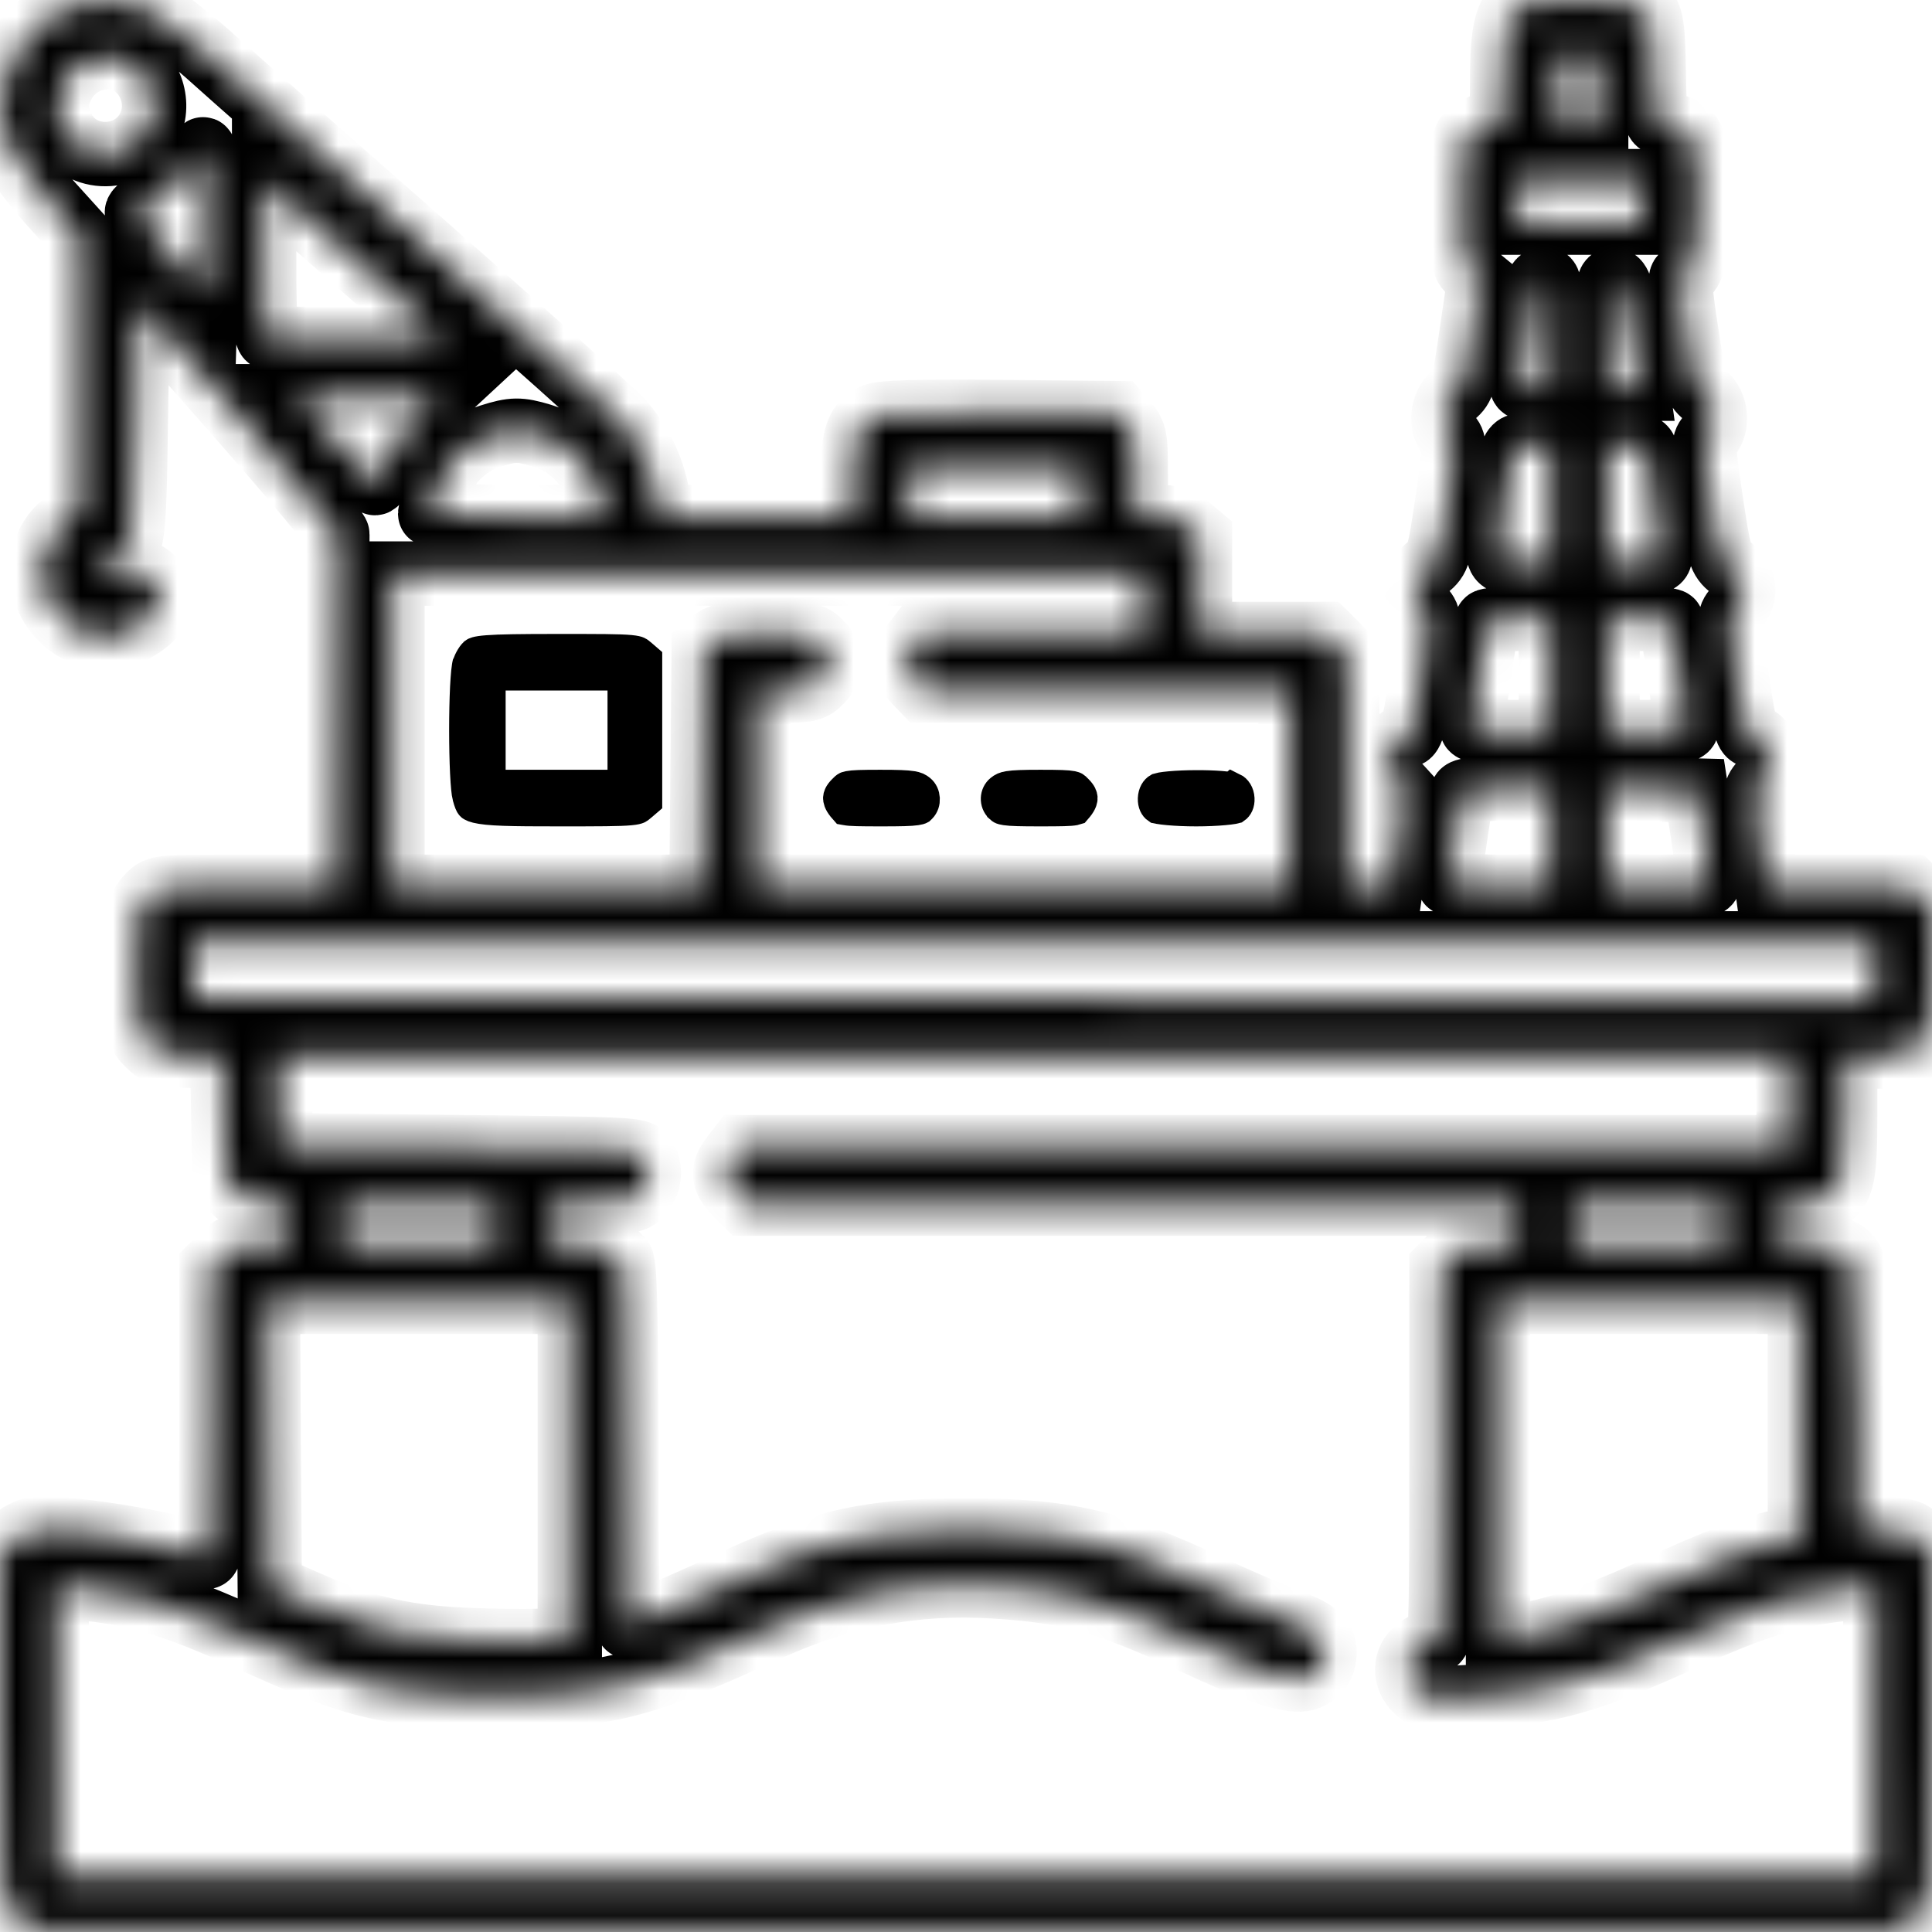 <svg width="60" height="60" viewBox="0 0 60 60" fill="none" xmlns="http://www.w3.org/2000/svg">
<g clip-path="url(#clip0_3_100)">
<mask id="path-1-inside-1_3_100" fill="white">
<path d="M2.308 0.164C0.34 0.891 -0.528 2.977 0.398 4.758C0.551 5.074 1.09 5.777 1.57 6.316L2.461 7.301V11.59V15.879L2.039 16.219C0.551 17.402 1.453 19.805 3.387 19.805C3.89 19.805 4.699 19.336 4.863 18.949C5.18 18.199 4.558 17.508 3.832 17.801C3.293 18.012 3.117 18.012 3.07 17.789C3.047 17.648 3.164 17.531 3.445 17.414C4.148 17.121 4.16 17.062 4.219 13.031L4.277 9.363L7.383 12.891C9.094 14.836 10.488 16.5 10.476 16.594C10.476 16.688 10.465 19.184 10.453 22.148L10.43 27.539H7.676C4.922 27.539 4.91 27.539 4.629 27.82C4.254 28.195 4.195 28.617 4.242 30.504C4.277 32.074 4.289 32.109 4.605 32.426C4.898 32.719 5.015 32.754 5.918 32.789L6.902 32.836L6.937 34.758C6.972 36.656 6.972 36.68 7.289 36.984C7.535 37.23 7.746 37.312 8.25 37.359L8.906 37.406V38.039V38.672H8.074C7.312 38.672 7.219 38.695 6.902 39.012L6.562 39.352V43.887C6.562 48.164 6.551 48.422 6.363 48.34C5.238 47.895 1.793 47.355 0.996 47.508C0.762 47.555 0.48 47.73 0.305 47.941L-0 48.305V53.508C-0 59.145 -0.012 59.039 0.644 59.648L0.961 59.941H30H59.039L59.355 59.648C60.011 59.039 60 59.145 60 53.508V48.281L59.66 47.906C59.344 47.543 59.261 47.52 58.511 47.508L57.715 47.496L57.691 43.465C57.668 40.77 57.609 39.352 57.527 39.188C57.34 38.812 56.918 38.672 56.074 38.672H55.312V38.027V37.383H55.769C56.016 37.383 56.379 37.324 56.59 37.254C57.211 37.031 57.304 36.691 57.304 34.629V32.812H58.113C59.847 32.812 60 32.602 60 30.059V28.219L59.66 27.879L59.32 27.539H57.094H54.879L54.679 26.074C54.469 24.621 54.469 24.609 54.715 24.305C55.148 23.754 54.984 23.039 54.363 22.828C54.222 22.77 54.117 22.324 53.929 20.977C53.672 19.195 53.672 19.195 53.906 18.902C54.258 18.457 54.211 18.012 53.766 17.637C53.414 17.344 53.391 17.262 53.133 15.551C52.886 13.91 52.886 13.758 53.062 13.559C53.367 13.219 53.308 12.551 52.933 12.258C52.652 12.035 52.605 11.859 52.371 10.312C52.172 9.059 52.148 8.613 52.254 8.578C52.605 8.461 52.734 7.863 52.734 6.27C52.734 4.195 52.641 3.996 51.621 3.844C51.398 3.809 51.386 3.703 51.363 2.344C51.328 0.539 51.293 0.398 50.859 0.176C50.414 -0.047 47.672 -0.07 47.226 0.152C46.793 0.363 46.652 0.949 46.652 2.484L46.641 3.867H46.301C46.113 3.867 45.844 3.973 45.691 4.09C45.422 4.312 45.41 4.359 45.41 6.27C45.41 8.168 45.422 8.227 45.679 8.438L45.949 8.66L45.703 10.336C45.48 11.871 45.433 12.023 45.152 12.258C44.777 12.551 44.719 13.219 45.023 13.559C45.187 13.746 45.187 13.922 44.953 15.551C44.695 17.262 44.683 17.332 44.32 17.637C43.875 18.012 43.828 18.457 44.179 18.902C44.414 19.195 44.414 19.195 44.156 20.977C43.969 22.324 43.863 22.77 43.722 22.828C43.09 23.039 42.914 23.836 43.371 24.328L43.617 24.598L43.406 26.062L43.195 27.539H42.516H41.836V23.953V20.367L41.496 20.027L41.156 19.688H39.211H37.266V18.176V16.664L36.902 16.359C36.609 16.113 36.422 16.055 35.906 16.055H35.273V14.777C35.273 13.582 35.25 13.465 34.992 13.16L34.711 12.832L31.101 12.797C28.523 12.773 27.398 12.809 27.164 12.902C26.625 13.125 26.484 13.547 26.484 14.883V16.055H23.508H20.531L20.414 15.363C20.262 14.508 19.851 13.688 19.265 13.043C19.008 12.773 16.277 10.336 13.183 7.617C10.09 4.898 7.043 2.215 6.422 1.652C5.789 1.102 5.039 0.516 4.734 0.352C4.066 0.012 2.965 -0.082 2.308 0.164ZM3.996 1.934C4.746 2.332 5.015 3.34 4.57 4.066C3.949 5.086 2.379 5.004 1.922 3.926C1.699 3.387 1.711 3.07 1.969 2.59C2.367 1.863 3.269 1.57 3.996 1.934ZM49.57 2.824V3.879L49.019 3.844L48.457 3.809L48.422 2.777L48.386 1.758H48.984H49.57V2.824ZM6.422 7.957L6.387 9.117L5.344 7.922C4.769 7.266 4.277 6.668 4.254 6.609C4.23 6.539 4.43 6.387 4.687 6.27C5.203 6.035 6.129 5.121 6.281 4.676C6.398 4.348 6.469 6.07 6.422 7.957ZM11.25 8.273L13.758 10.488L11.133 10.523C9.68 10.535 8.437 10.523 8.355 10.5C8.238 10.453 8.203 9.867 8.203 8.016V5.59L8.472 5.824C8.613 5.953 9.867 7.055 11.25 8.273ZM50.976 6.27V6.914H49.043H47.109V6.27V5.625H49.043H50.976V6.27ZM48.164 10.371V12.07H47.695C47.215 12.07 47.215 12.07 47.285 11.684C47.32 11.484 47.426 10.758 47.519 10.09C47.719 8.766 47.742 8.672 48 8.672C48.129 8.672 48.164 8.965 48.164 10.371ZM50.519 9.902C50.625 10.547 50.742 11.297 50.789 11.566L50.859 12.07H50.391H49.922V10.359C49.922 8.801 49.933 8.66 50.133 8.695C50.285 8.73 50.367 8.977 50.519 9.902ZM13.172 12.75C12.48 13.383 12.316 13.605 12.011 14.379C11.859 14.754 11.683 15.035 11.636 15C11.555 14.953 10.992 14.32 9.445 12.562L9.222 12.305H11.437H13.652L13.172 12.75ZM16.805 13.523C17.824 13.828 18.457 14.566 18.691 15.668L18.773 16.055H16.066C14.578 16.055 13.359 16.008 13.359 15.961C13.359 15.902 13.441 15.598 13.535 15.27C13.758 14.508 14.473 13.77 15.223 13.547C15.926 13.324 16.137 13.324 16.805 13.523ZM48.164 15.645V17.461H47.344C46.383 17.461 46.418 17.59 46.699 15.621C46.98 13.688 46.91 13.828 47.578 13.828H48.164V15.645ZM51.152 14.203C51.375 15.516 51.562 16.863 51.562 17.133C51.562 17.461 51.562 17.461 50.742 17.461H49.922V15.645V13.828H50.508C51.07 13.828 51.082 13.84 51.152 14.203ZM33.516 15.293V16.055H30.879H28.242V15.293V14.531H30.879H33.516V15.293ZM35.508 18.75V19.688H32.062H28.605L28.371 19.992C28.043 20.402 28.066 20.801 28.418 21.152L28.699 21.445H34.394H40.078V24.492V27.539H31.816H23.555V24.492V21.445H24.375C25.101 21.445 25.242 21.41 25.488 21.152C25.863 20.789 25.863 20.344 25.488 19.98C25.219 19.699 25.137 19.688 23.812 19.688C22.605 19.688 22.371 19.723 22.137 19.91L21.855 20.133L21.82 23.836L21.785 27.539H16.992H12.187V22.676V17.812H23.848H35.508V18.75ZM48.164 20.977V22.734H46.933C46.031 22.734 45.703 22.699 45.703 22.582C45.703 22.512 45.808 21.75 45.937 20.918C46.066 20.074 46.172 19.359 46.172 19.301C46.172 19.254 46.617 19.219 47.168 19.219H48.164V20.977ZM51.914 19.301C51.914 19.359 52.019 20.074 52.148 20.918C52.277 21.75 52.383 22.512 52.383 22.582C52.383 22.699 52.054 22.734 51.152 22.734H49.922V20.977V19.219H50.918C51.469 19.219 51.914 19.254 51.914 19.301ZM48.164 26.016V27.539H46.582C45.633 27.539 45 27.492 45 27.422C45 27.234 45.363 24.797 45.41 24.633C45.445 24.527 45.832 24.492 46.816 24.492H48.164V26.016ZM52.875 25.84C52.98 26.543 53.074 27.223 53.074 27.328C53.086 27.516 52.933 27.539 51.504 27.539H49.922V26.016V24.48L51.304 24.516L52.676 24.551L52.875 25.84ZM58.242 30.176V31.055L32.144 31.031L6.035 30.996L6 30.141L5.965 29.297H32.109H58.242V30.176ZM55.547 34.219V35.625H39.269H22.98L22.746 35.93C22.418 36.352 22.441 36.633 22.84 37.043L23.18 37.383H35.144H47.109V38.027V38.672H46.277C45.516 38.672 45.422 38.695 45.105 39.012L44.766 39.352V45.164C44.766 50.754 44.754 50.977 44.543 50.977C44.426 50.977 44.191 51.082 44.016 51.223C43.605 51.539 43.594 52.125 44.004 52.5C44.285 52.758 44.332 52.77 45.726 52.699C48.094 52.57 49.289 52.242 52.195 50.918C54.656 49.805 55.793 49.465 57.691 49.301L58.242 49.242V53.742V58.242H30H1.758V53.742V49.242L2.32 49.301C4.207 49.465 5.344 49.805 7.793 50.918C11.191 52.465 12.117 52.676 15.527 52.676C18.926 52.664 19.746 52.453 23.848 50.59C26.133 49.547 28.394 49.113 30.867 49.266C33.176 49.406 34.371 49.734 36.961 50.941C39.094 51.949 40.125 52.277 40.57 52.125C40.945 51.996 41.133 51.715 41.133 51.305C41.121 50.859 40.863 50.648 39.891 50.285C39.386 50.098 38.332 49.652 37.558 49.277C34.582 47.883 33.094 47.531 30 47.531C26.906 47.531 25.418 47.883 22.441 49.277C21.246 49.84 19.652 50.508 19.5 50.508C19.476 50.508 19.453 47.988 19.453 44.906C19.441 40.699 19.406 39.27 19.301 39.129C19.043 38.801 18.656 38.672 17.883 38.672H17.109V38.039V37.406L18.41 37.359C19.605 37.324 19.723 37.301 19.933 37.043C20.191 36.715 20.226 36.234 19.992 35.906C19.828 35.695 19.594 35.684 14.273 35.625L8.73 35.566L8.695 34.184L8.66 32.812H32.109H55.547V34.219ZM15.351 38.027V38.672H13.008H10.664V38.027V37.383H13.008H15.351V38.027ZM53.554 38.027V38.672H51.211H48.867V38.027V37.383H51.211H53.554V38.027ZM17.695 45.633V50.848L17.144 50.93C16.851 50.977 15.785 50.977 14.777 50.941C12.633 50.871 11.39 50.59 9.551 49.781L8.379 49.266L8.344 44.848L8.32 40.43H13.008H17.695V45.633ZM55.898 44.109V47.777L55.406 47.859C54.586 47.988 53.297 48.469 51.445 49.336C49.664 50.168 48.187 50.672 47.109 50.812L46.523 50.895V45.656V40.43H51.211H55.898V44.109Z"/>
</mask>
<path d="M2.308 0.164C0.34 0.891 -0.528 2.977 0.398 4.758C0.551 5.074 1.09 5.777 1.57 6.316L2.461 7.301V11.59V15.879L2.039 16.219C0.551 17.402 1.453 19.805 3.387 19.805C3.89 19.805 4.699 19.336 4.863 18.949C5.18 18.199 4.558 17.508 3.832 17.801C3.293 18.012 3.117 18.012 3.07 17.789C3.047 17.648 3.164 17.531 3.445 17.414C4.148 17.121 4.16 17.062 4.219 13.031L4.277 9.363L7.383 12.891C9.094 14.836 10.488 16.5 10.476 16.594C10.476 16.688 10.465 19.184 10.453 22.148L10.43 27.539H7.676C4.922 27.539 4.91 27.539 4.629 27.82C4.254 28.195 4.195 28.617 4.242 30.504C4.277 32.074 4.289 32.109 4.605 32.426C4.898 32.719 5.015 32.754 5.918 32.789L6.902 32.836L6.937 34.758C6.972 36.656 6.972 36.68 7.289 36.984C7.535 37.23 7.746 37.312 8.25 37.359L8.906 37.406V38.039V38.672H8.074C7.312 38.672 7.219 38.695 6.902 39.012L6.562 39.352V43.887C6.562 48.164 6.551 48.422 6.363 48.34C5.238 47.895 1.793 47.355 0.996 47.508C0.762 47.555 0.48 47.73 0.305 47.941L-0 48.305V53.508C-0 59.145 -0.012 59.039 0.644 59.648L0.961 59.941H30H59.039L59.355 59.648C60.011 59.039 60 59.145 60 53.508V48.281L59.66 47.906C59.344 47.543 59.261 47.52 58.511 47.508L57.715 47.496L57.691 43.465C57.668 40.77 57.609 39.352 57.527 39.188C57.34 38.812 56.918 38.672 56.074 38.672H55.312V38.027V37.383H55.769C56.016 37.383 56.379 37.324 56.59 37.254C57.211 37.031 57.304 36.691 57.304 34.629V32.812H58.113C59.847 32.812 60 32.602 60 30.059V28.219L59.66 27.879L59.32 27.539H57.094H54.879L54.679 26.074C54.469 24.621 54.469 24.609 54.715 24.305C55.148 23.754 54.984 23.039 54.363 22.828C54.222 22.77 54.117 22.324 53.929 20.977C53.672 19.195 53.672 19.195 53.906 18.902C54.258 18.457 54.211 18.012 53.766 17.637C53.414 17.344 53.391 17.262 53.133 15.551C52.886 13.91 52.886 13.758 53.062 13.559C53.367 13.219 53.308 12.551 52.933 12.258C52.652 12.035 52.605 11.859 52.371 10.312C52.172 9.059 52.148 8.613 52.254 8.578C52.605 8.461 52.734 7.863 52.734 6.27C52.734 4.195 52.641 3.996 51.621 3.844C51.398 3.809 51.386 3.703 51.363 2.344C51.328 0.539 51.293 0.398 50.859 0.176C50.414 -0.047 47.672 -0.07 47.226 0.152C46.793 0.363 46.652 0.949 46.652 2.484L46.641 3.867H46.301C46.113 3.867 45.844 3.973 45.691 4.09C45.422 4.312 45.41 4.359 45.41 6.27C45.41 8.168 45.422 8.227 45.679 8.438L45.949 8.66L45.703 10.336C45.48 11.871 45.433 12.023 45.152 12.258C44.777 12.551 44.719 13.219 45.023 13.559C45.187 13.746 45.187 13.922 44.953 15.551C44.695 17.262 44.683 17.332 44.32 17.637C43.875 18.012 43.828 18.457 44.179 18.902C44.414 19.195 44.414 19.195 44.156 20.977C43.969 22.324 43.863 22.77 43.722 22.828C43.09 23.039 42.914 23.836 43.371 24.328L43.617 24.598L43.406 26.062L43.195 27.539H42.516H41.836V23.953V20.367L41.496 20.027L41.156 19.688H39.211H37.266V18.176V16.664L36.902 16.359C36.609 16.113 36.422 16.055 35.906 16.055H35.273V14.777C35.273 13.582 35.25 13.465 34.992 13.16L34.711 12.832L31.101 12.797C28.523 12.773 27.398 12.809 27.164 12.902C26.625 13.125 26.484 13.547 26.484 14.883V16.055H23.508H20.531L20.414 15.363C20.262 14.508 19.851 13.688 19.265 13.043C19.008 12.773 16.277 10.336 13.183 7.617C10.09 4.898 7.043 2.215 6.422 1.652C5.789 1.102 5.039 0.516 4.734 0.352C4.066 0.012 2.965 -0.082 2.308 0.164ZM3.996 1.934C4.746 2.332 5.015 3.34 4.57 4.066C3.949 5.086 2.379 5.004 1.922 3.926C1.699 3.387 1.711 3.07 1.969 2.59C2.367 1.863 3.269 1.57 3.996 1.934ZM49.57 2.824V3.879L49.019 3.844L48.457 3.809L48.422 2.777L48.386 1.758H48.984H49.57V2.824ZM6.422 7.957L6.387 9.117L5.344 7.922C4.769 7.266 4.277 6.668 4.254 6.609C4.23 6.539 4.43 6.387 4.687 6.27C5.203 6.035 6.129 5.121 6.281 4.676C6.398 4.348 6.469 6.07 6.422 7.957ZM11.25 8.273L13.758 10.488L11.133 10.523C9.68 10.535 8.437 10.523 8.355 10.5C8.238 10.453 8.203 9.867 8.203 8.016V5.59L8.472 5.824C8.613 5.953 9.867 7.055 11.25 8.273ZM50.976 6.27V6.914H49.043H47.109V6.27V5.625H49.043H50.976V6.27ZM48.164 10.371V12.07H47.695C47.215 12.07 47.215 12.07 47.285 11.684C47.32 11.484 47.426 10.758 47.519 10.09C47.719 8.766 47.742 8.672 48 8.672C48.129 8.672 48.164 8.965 48.164 10.371ZM50.519 9.902C50.625 10.547 50.742 11.297 50.789 11.566L50.859 12.07H50.391H49.922V10.359C49.922 8.801 49.933 8.66 50.133 8.695C50.285 8.73 50.367 8.977 50.519 9.902ZM13.172 12.75C12.48 13.383 12.316 13.605 12.011 14.379C11.859 14.754 11.683 15.035 11.636 15C11.555 14.953 10.992 14.32 9.445 12.562L9.222 12.305H11.437H13.652L13.172 12.75ZM16.805 13.523C17.824 13.828 18.457 14.566 18.691 15.668L18.773 16.055H16.066C14.578 16.055 13.359 16.008 13.359 15.961C13.359 15.902 13.441 15.598 13.535 15.27C13.758 14.508 14.473 13.77 15.223 13.547C15.926 13.324 16.137 13.324 16.805 13.523ZM48.164 15.645V17.461H47.344C46.383 17.461 46.418 17.59 46.699 15.621C46.98 13.688 46.91 13.828 47.578 13.828H48.164V15.645ZM51.152 14.203C51.375 15.516 51.562 16.863 51.562 17.133C51.562 17.461 51.562 17.461 50.742 17.461H49.922V15.645V13.828H50.508C51.07 13.828 51.082 13.84 51.152 14.203ZM33.516 15.293V16.055H30.879H28.242V15.293V14.531H30.879H33.516V15.293ZM35.508 18.75V19.688H32.062H28.605L28.371 19.992C28.043 20.402 28.066 20.801 28.418 21.152L28.699 21.445H34.394H40.078V24.492V27.539H31.816H23.555V24.492V21.445H24.375C25.101 21.445 25.242 21.41 25.488 21.152C25.863 20.789 25.863 20.344 25.488 19.98C25.219 19.699 25.137 19.688 23.812 19.688C22.605 19.688 22.371 19.723 22.137 19.91L21.855 20.133L21.82 23.836L21.785 27.539H16.992H12.187V22.676V17.812H23.848H35.508V18.75ZM48.164 20.977V22.734H46.933C46.031 22.734 45.703 22.699 45.703 22.582C45.703 22.512 45.808 21.75 45.937 20.918C46.066 20.074 46.172 19.359 46.172 19.301C46.172 19.254 46.617 19.219 47.168 19.219H48.164V20.977ZM51.914 19.301C51.914 19.359 52.019 20.074 52.148 20.918C52.277 21.75 52.383 22.512 52.383 22.582C52.383 22.699 52.054 22.734 51.152 22.734H49.922V20.977V19.219H50.918C51.469 19.219 51.914 19.254 51.914 19.301ZM48.164 26.016V27.539H46.582C45.633 27.539 45 27.492 45 27.422C45 27.234 45.363 24.797 45.41 24.633C45.445 24.527 45.832 24.492 46.816 24.492H48.164V26.016ZM52.875 25.84C52.98 26.543 53.074 27.223 53.074 27.328C53.086 27.516 52.933 27.539 51.504 27.539H49.922V26.016V24.48L51.304 24.516L52.676 24.551L52.875 25.84ZM58.242 30.176V31.055L32.144 31.031L6.035 30.996L6 30.141L5.965 29.297H32.109H58.242V30.176ZM55.547 34.219V35.625H39.269H22.98L22.746 35.93C22.418 36.352 22.441 36.633 22.84 37.043L23.18 37.383H35.144H47.109V38.027V38.672H46.277C45.516 38.672 45.422 38.695 45.105 39.012L44.766 39.352V45.164C44.766 50.754 44.754 50.977 44.543 50.977C44.426 50.977 44.191 51.082 44.016 51.223C43.605 51.539 43.594 52.125 44.004 52.5C44.285 52.758 44.332 52.77 45.726 52.699C48.094 52.57 49.289 52.242 52.195 50.918C54.656 49.805 55.793 49.465 57.691 49.301L58.242 49.242V53.742V58.242H30H1.758V53.742V49.242L2.32 49.301C4.207 49.465 5.344 49.805 7.793 50.918C11.191 52.465 12.117 52.676 15.527 52.676C18.926 52.664 19.746 52.453 23.848 50.59C26.133 49.547 28.394 49.113 30.867 49.266C33.176 49.406 34.371 49.734 36.961 50.941C39.094 51.949 40.125 52.277 40.57 52.125C40.945 51.996 41.133 51.715 41.133 51.305C41.121 50.859 40.863 50.648 39.891 50.285C39.386 50.098 38.332 49.652 37.558 49.277C34.582 47.883 33.094 47.531 30 47.531C26.906 47.531 25.418 47.883 22.441 49.277C21.246 49.84 19.652 50.508 19.5 50.508C19.476 50.508 19.453 47.988 19.453 44.906C19.441 40.699 19.406 39.27 19.301 39.129C19.043 38.801 18.656 38.672 17.883 38.672H17.109V38.039V37.406L18.41 37.359C19.605 37.324 19.723 37.301 19.933 37.043C20.191 36.715 20.226 36.234 19.992 35.906C19.828 35.695 19.594 35.684 14.273 35.625L8.73 35.566L8.695 34.184L8.66 32.812H32.109H55.547V34.219ZM15.351 38.027V38.672H13.008H10.664V38.027V37.383H13.008H15.351V38.027ZM53.554 38.027V38.672H51.211H48.867V38.027V37.383H51.211H53.554V38.027ZM17.695 45.633V50.848L17.144 50.93C16.851 50.977 15.785 50.977 14.777 50.941C12.633 50.871 11.39 50.59 9.551 49.781L8.379 49.266L8.344 44.848L8.32 40.43H13.008H17.695V45.633ZM55.898 44.109V47.777L55.406 47.859C54.586 47.988 53.297 48.469 51.445 49.336C49.664 50.168 48.187 50.672 47.109 50.812L46.523 50.895V45.656V40.43H51.211H55.898V44.109Z" stroke="black" stroke-width="2" mask="url(#path-1-inside-1_3_100)"/>
<path d="M14.759 20.291L14.747 20.301L14.738 20.307C14.736 20.309 14.728 20.316 14.716 20.33C14.697 20.352 14.674 20.383 14.65 20.422C14.603 20.499 14.564 20.584 14.542 20.65L14.541 20.652L14.538 20.666C14.536 20.678 14.533 20.695 14.53 20.715C14.523 20.756 14.517 20.809 14.51 20.874C14.497 21.003 14.486 21.167 14.476 21.357C14.458 21.736 14.448 22.202 14.448 22.673C14.448 23.143 14.458 23.612 14.476 23.994C14.496 24.4 14.524 24.648 14.544 24.722L14.544 24.722L14.545 24.724C14.598 24.921 14.627 24.973 14.645 24.994C14.648 24.999 14.654 25.006 14.672 25.015C14.693 25.027 14.733 25.045 14.81 25.064C14.972 25.104 15.226 25.132 15.648 25.147C16.063 25.162 16.607 25.164 17.332 25.164C18.626 25.164 19.237 25.163 19.572 25.131C19.733 25.116 19.784 25.096 19.8 25.089C19.815 25.083 19.828 25.076 19.913 25.003L20.066 24.872V22.676V20.48L19.913 20.348C19.828 20.275 19.815 20.269 19.801 20.263C19.784 20.255 19.732 20.236 19.57 20.22C19.231 20.188 18.614 20.188 17.309 20.188C16.16 20.188 15.522 20.197 15.144 20.226C14.955 20.24 14.857 20.258 14.803 20.273C14.767 20.283 14.761 20.289 14.759 20.291C14.759 20.291 14.759 20.291 14.759 20.291ZM19.367 23.906V24.406H18.867H17.285H15.703H15.203V23.906V22.676V21.445V20.945H15.703H17.285H18.867H19.367V21.445V22.676V23.906Z" stroke="black"/>
<path d="M26.201 24.545L26.201 24.545L26.193 24.553C26.08 24.666 26.063 24.742 26.061 24.78C26.059 24.82 26.071 24.907 26.183 25.047C26.222 25.095 26.24 25.116 26.248 25.125C26.254 25.126 26.263 25.128 26.276 25.131C26.417 25.159 26.691 25.164 27.375 25.164C27.98 25.164 28.278 25.157 28.452 25.131C28.529 25.12 28.553 25.108 28.556 25.107C28.558 25.106 28.559 25.105 28.563 25.103C28.567 25.099 28.576 25.092 28.592 25.076C28.734 24.934 28.714 24.663 28.566 24.546C28.495 24.49 28.452 24.465 28.322 24.444C28.151 24.416 27.876 24.406 27.34 24.406C26.751 24.406 26.498 24.414 26.357 24.442C26.306 24.452 26.292 24.461 26.289 24.463C26.289 24.463 26.289 24.463 26.289 24.463C26.28 24.469 26.26 24.483 26.201 24.545Z" stroke="black"/>
<path d="M31.069 25.065L31.069 25.065L31.07 25.067C31.102 25.096 31.112 25.101 31.117 25.104L31.117 25.104C31.125 25.108 31.154 25.12 31.233 25.131C31.408 25.157 31.704 25.164 32.297 25.164C32.97 25.164 33.236 25.159 33.374 25.131C33.386 25.129 33.394 25.127 33.4 25.125C33.407 25.117 33.426 25.096 33.465 25.047C33.577 24.907 33.589 24.82 33.587 24.78C33.586 24.742 33.568 24.666 33.455 24.553L33.455 24.553L33.447 24.545C33.389 24.483 33.369 24.469 33.359 24.463C33.359 24.463 33.359 24.463 33.359 24.463C33.356 24.461 33.343 24.452 33.291 24.442C33.15 24.414 32.898 24.406 32.309 24.406C31.773 24.406 31.498 24.416 31.326 24.444C31.197 24.465 31.154 24.49 31.083 24.545C30.928 24.669 30.914 24.92 31.069 25.065ZM33.408 25.122C33.408 25.122 33.407 25.123 33.407 25.123L33.408 25.122Z" stroke="black"/>
<path d="M35.836 24.803C35.831 24.957 35.89 25.045 35.943 25.081C35.953 25.083 35.972 25.087 36 25.093C36.07 25.105 36.167 25.117 36.287 25.128C36.527 25.15 36.834 25.164 37.148 25.164C37.463 25.164 37.77 25.15 38.01 25.128C38.13 25.117 38.227 25.105 38.296 25.093C38.324 25.088 38.342 25.084 38.353 25.081C38.413 25.04 38.469 24.95 38.461 24.803C38.453 24.646 38.375 24.537 38.284 24.493C38.283 24.494 38.258 24.485 38.196 24.475C38.125 24.463 38.031 24.452 37.918 24.443C37.692 24.425 37.413 24.416 37.129 24.418C36.845 24.419 36.566 24.431 36.342 24.451C36.229 24.461 36.137 24.473 36.067 24.485C36.015 24.494 35.99 24.501 35.984 24.503C35.915 24.541 35.842 24.642 35.836 24.803Z" stroke="black"/>
</g>
<defs>
<clipPath id="clip0_3_100">
<rect width="60" height="60" fill="white"/>
</clipPath>
</defs>
</svg>
